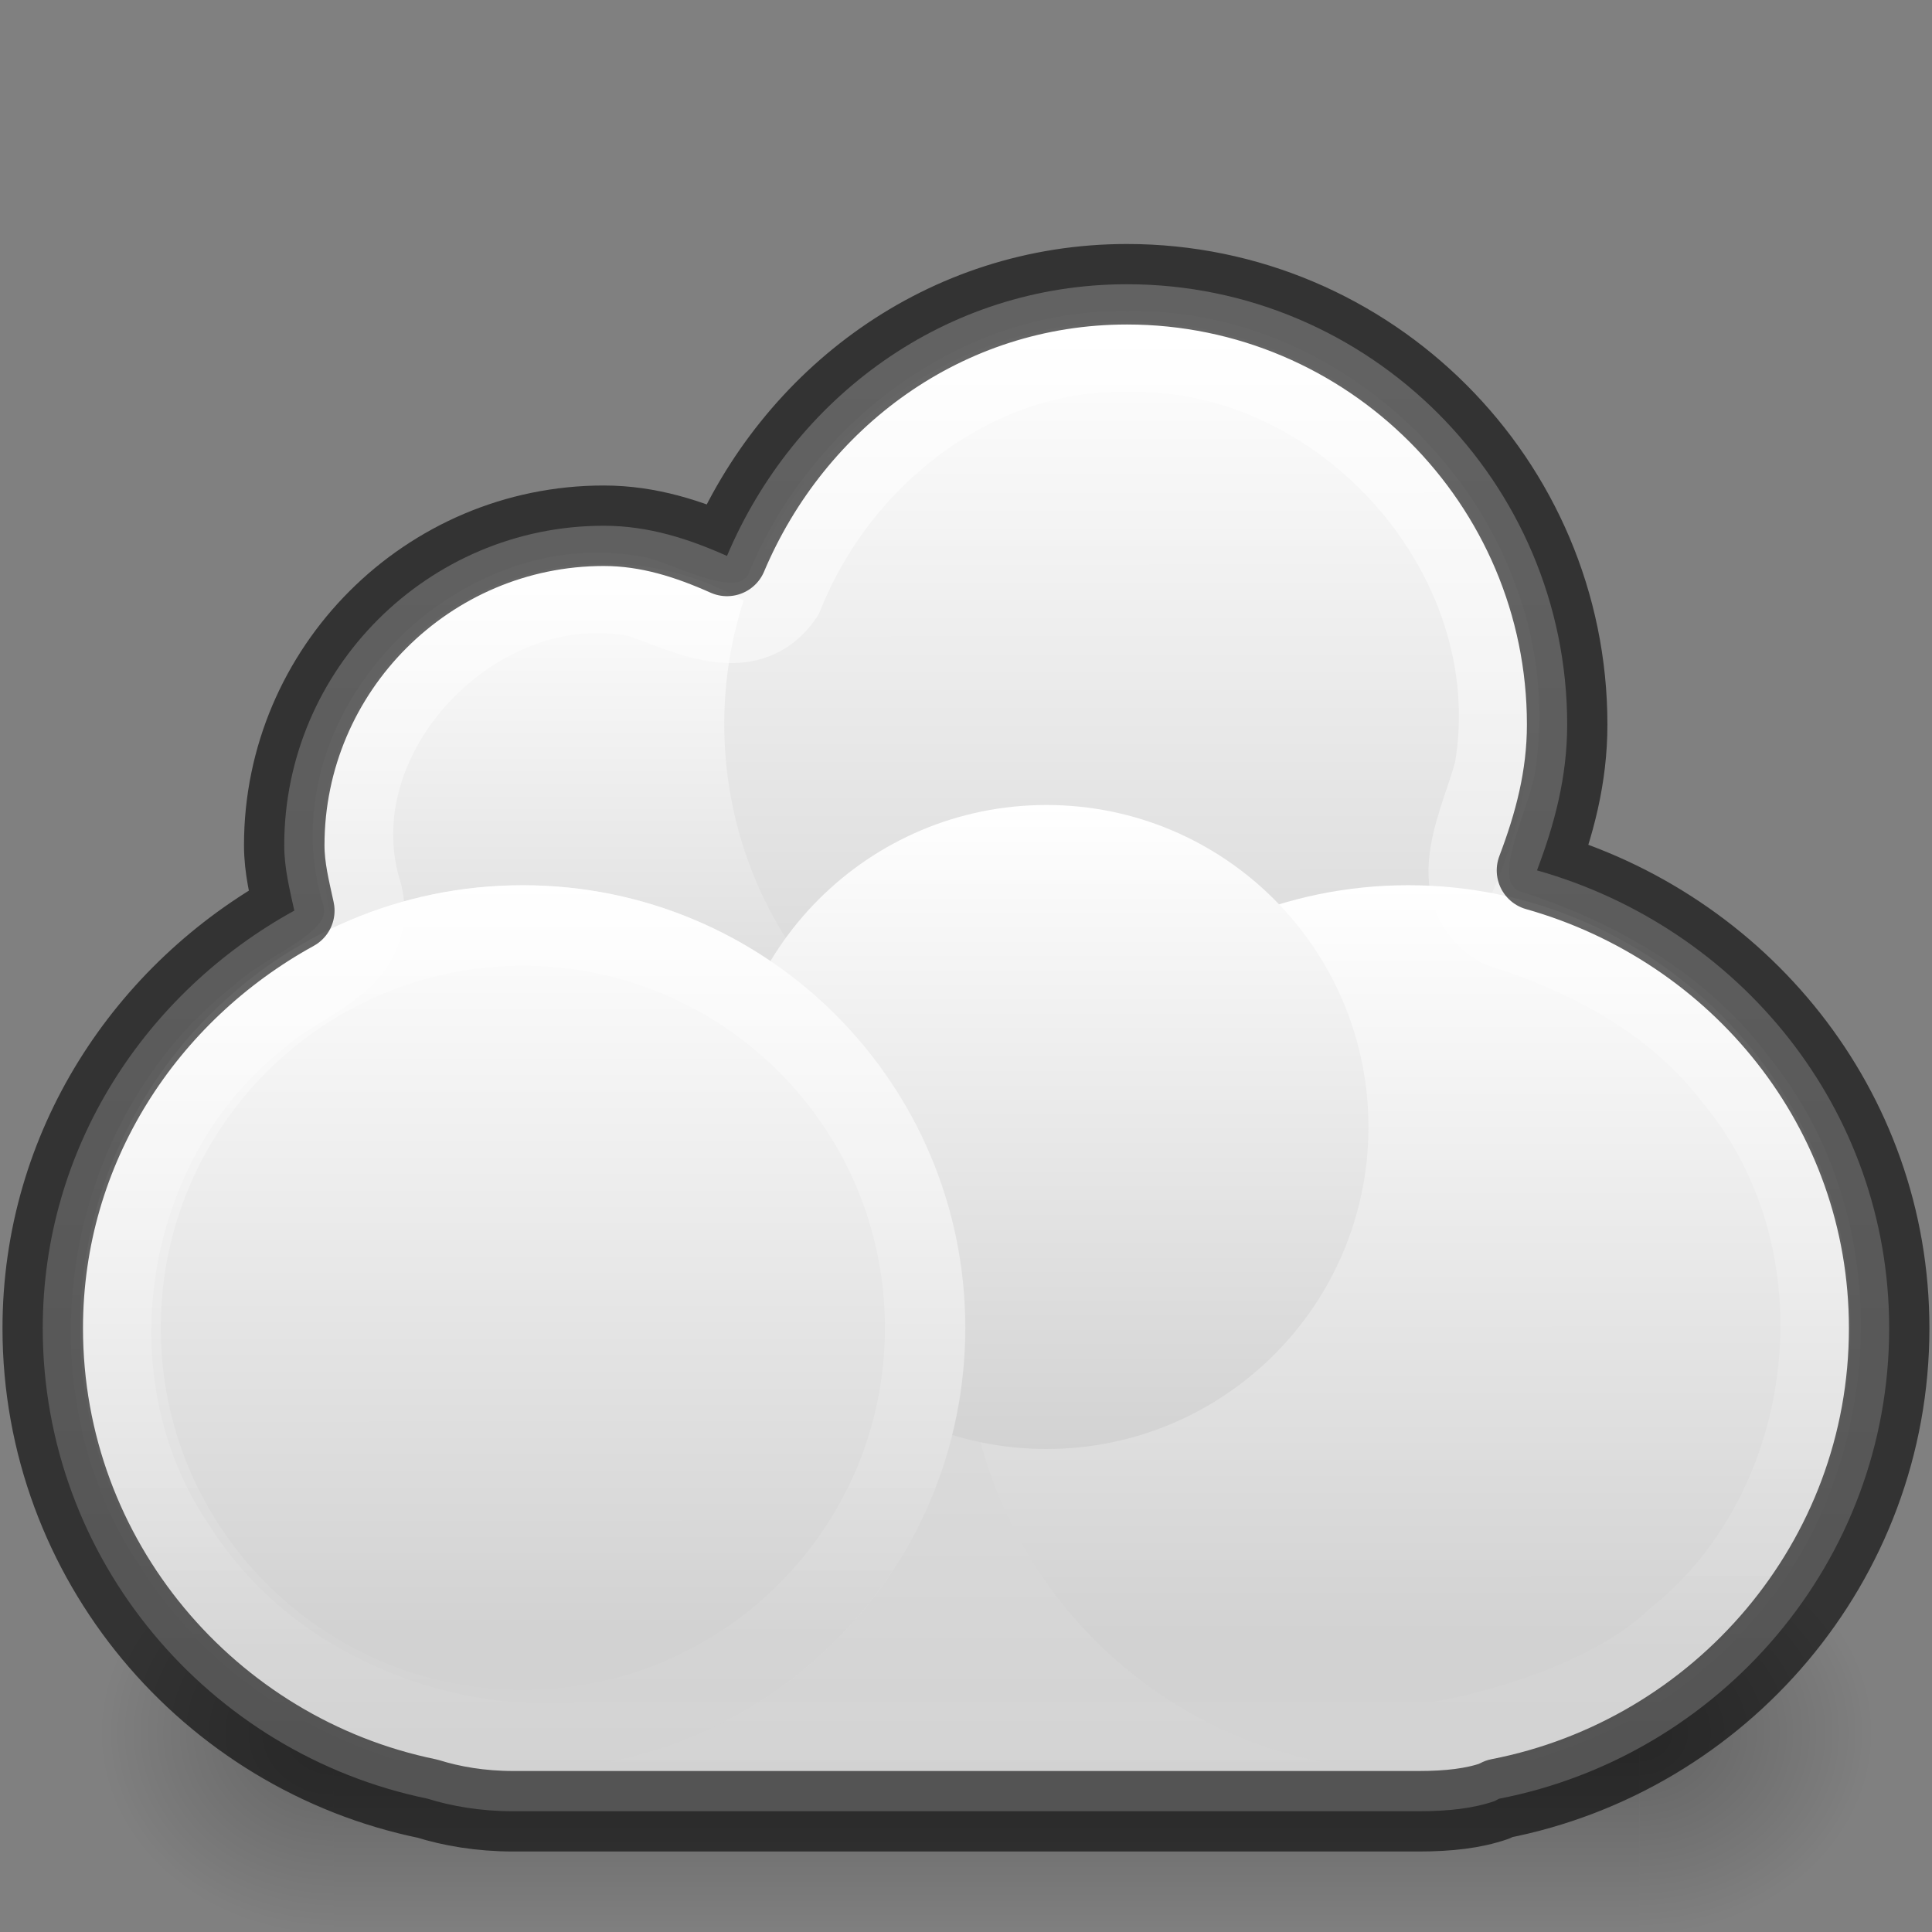 <?xml version="1.0" encoding="UTF-8" standalone="no"?>
<!-- Created with Inkscape (http://www.inkscape.org/) -->

<svg
   xmlns:dc="http://purl.org/dc/elements/1.1/"
   xmlns:cc="http://creativecommons.org/ns#"
   xmlns:rdf="http://www.w3.org/1999/02/22-rdf-syntax-ns#"
   xmlns:svg="http://www.w3.org/2000/svg"
   xmlns="http://www.w3.org/2000/svg"
   xmlns:xlink="http://www.w3.org/1999/xlink"
   xmlns:sodipodi="http://sodipodi.sourceforge.net/DTD/sodipodi-0.dtd"
   xmlns:inkscape="http://www.inkscape.org/namespaces/inkscape"
   width="24"
   height="24"
   id="svg4493"
   version="1.1"
   inkscape:version="0.48.4 r9939"
   sodipodi:docname="puddletag.svg">
  <rect width="100%" height="100%" fill="#808080" stroke="none"/>
  <defs
     id="defs4495">
    <linearGradient
       id="linearGradient4222">
      <stop
         id="stop4224"
         style="stop-color:#ffffff;stop-opacity:1"
         offset="0" />
      <stop
         id="stop4226"
         style="stop-color:#ffffff;stop-opacity:0"
         offset="1" />
    </linearGradient>
    <linearGradient
       id="linearGradient2867-449-88-871-390-598-476-591-434-148-958-144-827-141-6">
      <stop
         offset="0"
         style="stop-color:#6af7f7;stop-opacity:1;"
         id="stop10190-4" />
      <stop
         offset="0.262"
         style="stop-color:#62c5f5;stop-opacity:1;"
         id="stop10192-1" />
      <stop
         offset="0.705"
         style="stop-color:#4a8ad2;stop-opacity:1;"
         id="stop10194-9" />
      <stop
         offset="1"
         style="stop-color:#2b6bb1;stop-opacity:1;"
         id="stop10196-8" />
    </linearGradient>
    <linearGradient
       id="linearGradient3707-319-631-396-347-895-373-4">
      <stop
         offset="0"
         style="stop-color:#345676;stop-opacity:1;"
         id="stop10200-9" />
      <stop
         offset="1"
         style="stop-color:#78b0d2;stop-opacity:1;"
         id="stop10204-0" />
    </linearGradient>
    <linearGradient
       inkscape:collect="always"
       xlink:href="#linearGradient4222-7"
       id="linearGradient3869"
       gradientUnits="userSpaceOnUse"
       gradientTransform="matrix(0.488,0,0,0.513,3.16,7.535)"
       x1="18.111"
       y1="8.232"
       x2="18.111"
       y2="44.101" />
    <linearGradient
       id="linearGradient4222-7">
      <stop
         id="stop4224-9"
         style="stop-color:#ffffff;stop-opacity:1"
         offset="0" />
      <stop
         id="stop4226-3"
         style="stop-color:#ffffff;stop-opacity:0"
         offset="1" />
    </linearGradient>
    <linearGradient
       inkscape:collect="always"
       xlink:href="#linearGradient4222-7"
       id="linearGradient3713"
       gradientUnits="userSpaceOnUse"
       x1="17.422"
       y1="7.271"
       x2="17.422"
       y2="24.374" />
    <linearGradient
       y2="57.939"
       x2="-67.681"
       y1="23.898"
       x1="-67.702"
       gradientTransform="matrix(0.45,2.452074e-4,-2.742051e-4,0.403,52.789,-1.966)"
       gradientUnits="userSpaceOnUse"
       id="linearGradient4770"
       xlink:href="#linearGradient4747"
       inkscape:collect="always" />
    <linearGradient
       id="linearGradient4747">
      <stop
         id="stop4749"
         style="stop-color:#ffffff;stop-opacity:1;"
         offset="0" />
      <stop
         id="stop4751"
         style="stop-color:#d2d2d2;stop-opacity:1;"
         offset="1" />
    </linearGradient>
    <linearGradient
       y2="64.665"
       x2="-67.677"
       y1="23.898"
       x1="-67.702"
       gradientTransform="matrix(0.45,2.452074e-4,-2.742051e-4,0.403,52.789,-1.966)"
       gradientUnits="userSpaceOnUse"
       id="linearGradient4808-0"
       xlink:href="#linearGradient4747"
       inkscape:collect="always" />
    <linearGradient
       y2="58.245"
       x2="-67.681"
       y1="23.898"
       x1="-67.702"
       gradientTransform="matrix(0.45,2.452074e-4,-2.742051e-4,0.403,52.789,-1.966)"
       gradientUnits="userSpaceOnUse"
       id="linearGradient4808"
       xlink:href="#linearGradient4747"
       inkscape:collect="always" />
    <linearGradient
       y2="64.665"
       x2="-67.677"
       y1="23.898"
       x1="-67.702"
       gradientTransform="matrix(0.45,2.452074e-4,-2.742051e-4,0.403,52.789,-1.966)"
       gradientUnits="userSpaceOnUse"
       id="linearGradient4558-3"
       xlink:href="#linearGradient4747"
       inkscape:collect="always" />
    <linearGradient
       y2="64.665"
       x2="-67.677"
       y1="23.898"
       x1="-67.702"
       gradientTransform="matrix(0.45,2.452074e-4,-2.742051e-4,0.403,52.789,-1.966)"
       gradientUnits="userSpaceOnUse"
       id="linearGradient4558-3-7"
       xlink:href="#linearGradient4747"
       inkscape:collect="always" />
    <linearGradient
       inkscape:collect="always"
       xlink:href="#linearGradient4747"
       id="linearGradient3803"
       gradientUnits="userSpaceOnUse"
       gradientTransform="matrix(0.22,1.3933474e-4,-1.33869e-4,0.229,26.012,3.926)"
       x1="-60.97"
       y1="13.668"
       x2="-60.908"
       y2="114.535" />
    <linearGradient
       id="linearGradient3104-9">
      <stop
         offset="0"
         style="stop-color:#a0a0a0;stop-opacity:1"
         id="stop3106-9" />
      <stop
         offset="1"
         style="stop-color:#c8c8c8;stop-opacity:1"
         id="stop3108-3" />
    </linearGradient>
    <radialGradient
       inkscape:collect="always"
       xlink:href="#linearGradient3688"
       id="radialGradient3622"
       gradientUnits="userSpaceOnUse"
       gradientTransform="matrix(2.004,0,0,1.4,27.988,-17.4)"
       cx="4.993"
       cy="43.5"
       fx="4.993"
       fy="43.5"
       r="2.5" />
    <linearGradient
       id="linearGradient3688">
      <stop
         offset="0"
         style="stop-color:black;stop-opacity:1"
         id="stop3690" />
      <stop
         offset="1"
         style="stop-color:black;stop-opacity:0"
         id="stop3692" />
    </linearGradient>
    <radialGradient
       inkscape:collect="always"
       xlink:href="#linearGradient3688"
       id="radialGradient3624"
       gradientUnits="userSpaceOnUse"
       gradientTransform="matrix(2.004,0,0,1.4,-20.012,-104.4)"
       cx="4.993"
       cy="43.5"
       fx="4.993"
       fy="43.5"
       r="2.5" />
    <linearGradient
       inkscape:collect="always"
       xlink:href="#linearGradient3702"
       id="linearGradient3626"
       gradientUnits="userSpaceOnUse"
       x1="25.058"
       y1="47.028"
       x2="25.058"
       y2="39.999" />
    <linearGradient
       id="linearGradient3702">
      <stop
         offset="0"
         style="stop-color:black;stop-opacity:0"
         id="stop3704" />
      <stop
         offset="0.5"
         style="stop-color:black;stop-opacity:1"
         id="stop3710" />
      <stop
         offset="1"
         style="stop-color:black;stop-opacity:0"
         id="stop3706" />
    </linearGradient>
  </defs>
  <sodipodi:namedview
     id="base"
     pagecolor="#ffffff"
     bordercolor="#666666"
     borderopacity="1.0"
     inkscape:pageopacity="0.0"
     inkscape:pageshadow="2"
     inkscape:zoom="38.5"
     inkscape:cx="12"
     inkscape:cy="12"
     inkscape:current-layer="layer1"
     showgrid="true"
     inkscape:grid-bbox="true"
     inkscape:document-units="px"
     inkscape:window-width="1855"
     inkscape:window-height="1056"
     inkscape:window-x="65"
     inkscape:window-y="24"
     inkscape:window-maximized="1" />
  <g
     id="layer1"
     inkscape:label="Layer 1"
     inkscape:groupmode="layer"
     transform="translate(0,-8)">
    <g
       transform="matrix(0.55,0,0,0.556,-0.95,5.889)"
       id="g2036"
       style="opacity:0.6;display:inline">
      <g
         transform="matrix(1.053,0,0,1.286,-1.263,-13.429)"
         id="g3712"
         style="opacity:0.4">
        <rect
           width="5"
           height="7"
           x="38"
           y="40"
           id="rect2801"
           style="fill:url(#radialGradient3622);fill-opacity:1;stroke:none" />
        <rect
           width="5"
           height="7"
           x="-10"
           y="-47"
           transform="scale(-1,-1)"
           id="rect3696"
           style="fill:url(#radialGradient3624);fill-opacity:1;stroke:none" />
        <rect
           width="28"
           height="7"
           x="10"
           y="40"
           id="rect3700"
           style="fill:url(#linearGradient3626);fill-opacity:1;stroke:none" />
      </g>
    </g>
    <path
       style="color:#000000;fill:url(#linearGradient3803);fill-opacity:1;fill-rule:nonzero;stroke:none;stroke-width:1;stroke-linecap:round;stroke-linejoin:round;stroke-miterlimit:4;stroke-opacity:1;stroke-dasharray:none;stroke-dashoffset:0;marker:none;visibility:visible;display:inline;overflow:visible;enable-background:accumulate"
       d="m 14,11.531 c -2.262,0 -4.14,1.413 -4.969,3.375 -0.471,-0.21 -0.971,-0.375 -1.531,-0.375 -2.185,0 -3.969,1.784 -3.969,3.969 0,0.285 0.067,0.545 0.125,0.812 -1.843,1.014 -3.125,2.939 -3.125,5.188 0,2.879 2.065,5.286 4.781,5.844 0.294,0.092 0.656,0.156 1.062,0.156 l 11.25,0 c 0.376,0 0.683,-0.037 0.938,-0.125 0.021,-0.007 0.043,-0.024 0.062,-0.031 2.746,-0.534 4.844,-2.944 4.844,-5.844 0,-2.729 -1.868,-4.98 -4.375,-5.688 0.215,-0.567 0.375,-1.153 0.375,-1.812 0,-3.014 -2.455,-5.469 -5.469,-5.469 z m -2.156,10.406 c 0.086,0.037 0.162,0.092 0.25,0.125 -0.029,0.064 -0.067,0.122 -0.094,0.188 -0.045,-0.109 -0.105,-0.207 -0.156,-0.312 z"
       id="rect4519" />
    <path
       sodipodi:type="arc"
       style="color:#000000;fill:url(#linearGradient4558-3-7);fill-opacity:1;fill-rule:nonzero;stroke:none;stroke-width:0.978;marker:none;visibility:visible;display:inline;overflow:visible;enable-background:accumulate"
       id="path4527"
       sodipodi:cx="17.422222"
       sodipodi:cy="15.822222"
       sodipodi:rx="8.1797104"
       sodipodi:ry="8.1797104"
       d="m 25.602,15.822 c 0,4.518 -3.662,8.18 -8.18,8.18 -4.518,0 -8.18,-3.662 -8.18,-8.18 0,-4.518 3.662,-8.18 8.18,-8.18 4.518,0 8.18,3.662 8.18,8.18 z"
       transform="matrix(0.428,0,0,0.428,0.045,11.73)" />
    <path
       sodipodi:type="arc"
       style="color:#000000;fill:url(#linearGradient4558-3);fill-opacity:1;fill-rule:nonzero;stroke:none;stroke-width:0.711;marker:none;visibility:visible;display:inline;overflow:visible;enable-background:accumulate"
       id="path4527-0"
       sodipodi:cx="17.422222"
       sodipodi:cy="15.822222"
       sodipodi:rx="8.1797104"
       sodipodi:ry="8.1797104"
       d="m 25.602,15.822 c 0,4.518 -3.662,8.18 -8.18,8.18 -4.518,0 -8.18,-3.662 -8.18,-8.18 0,-4.518 3.662,-8.18 8.18,-8.18 4.518,0 8.18,3.662 8.18,8.18 z"
       transform="matrix(0.611,0,0,0.611,3.35,7.328)" />
    <path
       sodipodi:type="arc"
       style="color:#000000;fill:url(#linearGradient4808);fill-opacity:1;fill-rule:nonzero;stroke:none;stroke-width:0.711;marker:none;visibility:visible;display:inline;overflow:visible;enable-background:accumulate"
       id="path4527-0-6-6"
       sodipodi:cx="17.422222"
       sodipodi:cy="15.822222"
       sodipodi:rx="8.1797104"
       sodipodi:ry="8.1797104"
       d="m 25.602,15.822 c 0,4.518 -3.662,8.18 -8.18,8.18 -4.518,0 -8.18,-3.662 -8.18,-8.18 0,-4.518 3.662,-8.18 8.18,-8.18 4.518,0 8.18,3.662 8.18,8.18 z"
       transform="matrix(0.672,0,0,0.672,5.785,13.861)" />
    <path
       sodipodi:type="arc"
       style="color:#000000;fill:url(#linearGradient4808-0);fill-opacity:1;fill-rule:nonzero;stroke:none;stroke-width:0.711;marker:none;visibility:visible;display:inline;overflow:visible;enable-background:accumulate"
       id="path4527-0-6-7"
       sodipodi:cx="17.422222"
       sodipodi:cy="15.822222"
       sodipodi:rx="8.1797104"
       sodipodi:ry="8.1797104"
       d="m 25.602,15.822 c 0,4.518 -3.662,8.18 -8.18,8.18 -4.518,0 -8.18,-3.662 -8.18,-8.18 0,-4.518 3.662,-8.18 8.18,-8.18 4.518,0 8.18,3.662 8.18,8.18 z"
       transform="matrix(0.489,0,0,0.489,4.48,14.263)" />
    <path
       sodipodi:type="arc"
       style="color:#000000;fill:url(#linearGradient4770);fill-opacity:1;fill-rule:nonzero;stroke:none;stroke-width:0.711;marker:none;visibility:visible;display:inline;overflow:visible;enable-background:accumulate"
       id="path4527-0-6"
       sodipodi:cx="17.422222"
       sodipodi:cy="15.822222"
       sodipodi:rx="8.1797104"
       sodipodi:ry="8.1797104"
       d="m 25.602,15.822 c 0,4.518 -3.662,8.18 -8.18,8.18 -4.518,0 -8.18,-3.662 -8.18,-8.18 0,-4.518 3.662,-8.18 8.18,-8.18 4.518,0 8.18,3.662 8.18,8.18 z"
       transform="matrix(0.672,0,0,0.672,-5.215,13.861)" />
    <path
       sodipodi:type="arc"
       style="opacity:0.4;color:#000000;fill:none;stroke:url(#linearGradient3713);stroke-width:1.636;marker:none;visibility:visible;display:inline;overflow:visible;enable-background:accumulate"
       id="path4527-0-6-8"
       sodipodi:cx="17.422222"
       sodipodi:cy="15.822222"
       sodipodi:rx="8.1797104"
       sodipodi:ry="8.1797104"
       d="m 25.602,15.822 c 0,4.518 -3.662,8.18 -8.18,8.18 -4.518,0 -8.18,-3.662 -8.18,-8.18 0,-4.518 3.662,-8.18 8.18,-8.18 4.518,0 8.18,3.662 8.18,8.18 z"
       transform="matrix(0.611,0,0,0.611,-4.15,14.828)" />
    <path
       style="opacity:0.6;color:#000000;fill:none;stroke:url(#linearGradient3869);stroke-width:1;stroke-linecap:round;stroke-linejoin:round;stroke-miterlimit:4;stroke-opacity:1;stroke-dasharray:none;stroke-dashoffset:0;marker:none;visibility:visible;display:inline;overflow:visible;enable-background:accumulate"
       d="m 14.001,12.368 c -1.895,-0.038 -3.589,1.305 -4.272,3.024 -0.443,0.657 -1.228,0.208 -1.79,0.026 -2.008,-0.421 -4.073,1.712 -3.438,3.7 0.187,0.834 -0.805,1.069 -1.276,1.507 -1.953,1.523 -2.445,4.542 -1.044,6.594 1.062,1.687 3.105,2.569 5.058,2.431 3.535,-0.006 7.071,0.012 10.606,-0.009 0.696,-0.119 2.132,-0.486 2.972,-1.275 2.051,-1.639 2.419,-4.928 0.741,-6.958 -0.717,-0.956 -1.802,-1.54 -2.92,-1.889 -0.752,-0.451 -0.22,-1.34 -0.071,-1.958 0.451,-2.661 -1.886,-5.258 -4.568,-5.193 z"
       id="path3862"
       sodipodi:nodetypes="ccccccccccccc" />
    <path
       id="path3826"
       d="m 14,11.531 c -2.262,0 -4.14,1.413 -4.969,3.375 -0.471,-0.21 -0.971,-0.375 -1.531,-0.375 -2.185,0 -3.969,1.784 -3.969,3.969 0,0.285 0.067,0.545 0.125,0.812 -1.843,1.014 -3.125,2.939 -3.125,5.188 0,2.879 2.065,5.286 4.781,5.844 0.294,0.092 0.656,0.156 1.062,0.156 l 11.25,0 c 0.376,0 0.683,-0.037 0.938,-0.125 0.021,-0.007 0.043,-0.024 0.062,-0.031 2.746,-0.534 4.844,-2.944 4.844,-5.844 0,-2.729 -1.868,-4.98 -4.375,-5.688 0.215,-0.567 0.375,-1.153 0.375,-1.812 0,-3.014 -2.455,-5.469 -5.469,-5.469 z"
       style="opacity:0.6;color:#000000;fill:none;stroke:#000000;stroke-width:1;stroke-linecap:round;stroke-linejoin:round;stroke-miterlimit:4;stroke-opacity:1;stroke-dasharray:none;stroke-dashoffset:0;marker:none;visibility:visible;display:inline;overflow:visible;enable-background:accumulate"
       inkscape:connector-curvature="0"
       sodipodi:nodetypes="scsscscssccscss" />
  </g>
</svg>
